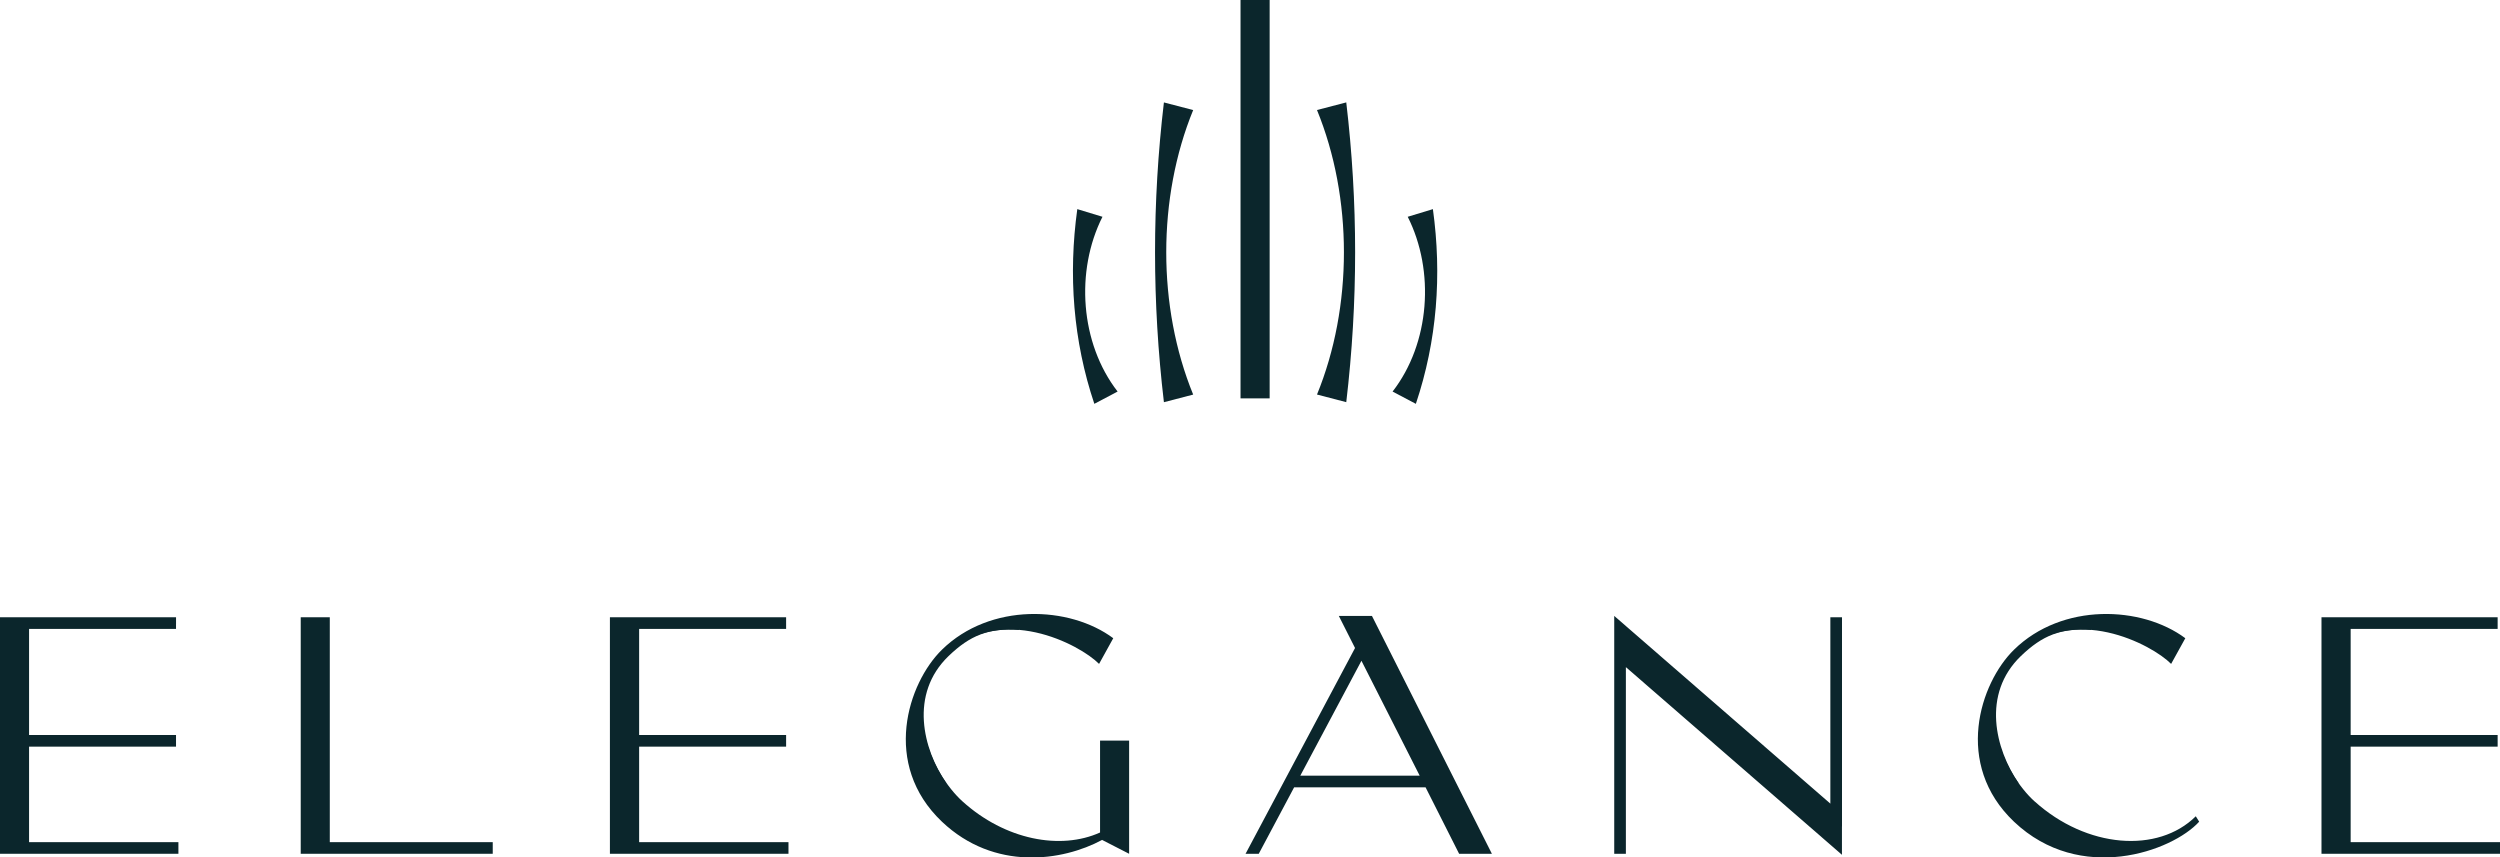 <?xml version="1.0" encoding="UTF-8"?>
<svg id="Layer_1" data-name="Layer 1" xmlns="http://www.w3.org/2000/svg" viewBox="0 0 983.13 337.21">
  <defs>
    <style>
      .cls-1 {
        fill: #0b262c;
        stroke-width: 0px;
      }
    </style>
  </defs>
  <g>
    <polygon class="cls-1" points="129.69 242.74 118.26 242.74 118.26 335.75 125.05 335.75 125.05 335.75 193.77 335.75 193.77 331.18 129.69 331.18 129.69 242.74"/>
    <path class="cls-1" d="M432.6,327.38c-15.55,7.04-37.34,2.92-54.08-12.22-12.09-10.9-25.38-39.33-6.24-57.8,21.13-20.33,52.35-3.99,59.93,3.72l5.58-10.1c-17.14-12.76-48.37-14.08-67.37,4.52-13.42,13.15-23.78,45.04,0,67.63,20.6,19.53,47.44,15.55,62.98,7.17l10.63,5.45v-44.51h-11.43v36.14Z"/>
    <path class="cls-1" d="M400.44,242.6c-10.62,1.29-21.08,5.53-29.27,13.54-11.78,11.54-21.17,37.51-7.23,58.96,1.36-3.52,3.85-6.27,8.17-7.13-9.17-13.42-14.57-35.03.91-49.97,8.48-8.16,15.85-11.1,27.72-10.3-.63-1.82-.46-3.17-.31-5.1Z"/>
    <path class="cls-1" d="M822.13,242.6c-10.62,1.29-21.08,5.53-29.27,13.54-11.78,11.54-21.17,37.51-7.23,58.96,1.36-3.52,3.85-6.27,8.17-7.13-9.17-13.42-14.57-35.03.91-49.97,8.48-8.16,15.85-11.1,27.72-10.3-.63-1.82-.46-3.17-.31-5.1Z"/>
    <path class="cls-1" d="M526.49,242.21l6.38,12.62-36.82,69.21-6.23,11.71h0,0s3.06,0,3.06,0h0s2.13,0,2.13,0l13.91-26.13h51.69l13.19,26.13h12.89l-47.17-93.54h-13.02ZM511.34,305.04l24.05-45.19,22.91,45.19h-46.95Z"/>
    <polygon class="cls-1" points="724.35 242.74 721.7 242.74 721.7 242.75 719.79 242.75 719.79 316.03 634.8 242.21 634.8 335.75 634.81 335.75 634.81 335.76 639.38 335.76 639.38 262.35 724.35 336.15 724.35 325.01 724.37 325.01 724.37 242.75 724.35 242.75 724.35 242.74"/>
    <path class="cls-1" d="M800.11,315.16c-12.09-10.9-25.38-39.33-6.24-57.8,21.13-20.33,52.35-3.99,59.93,3.72l5.58-10.1c-17.14-12.76-48.37-14.08-67.37,4.52-13.42,13.15-23.78,45.04,0,67.63,26.05,24.71,62.19,11.69,72.82,0l-1.33-2.13c-14.88,14.75-42.92,12.62-63.38-5.85Z"/>
    <polygon class="cls-1" points="11.43 293.62 69.22 293.62 69.22 289.04 11.43 289.04 11.43 247.32 69.22 247.32 69.22 245.4 69.23 245.4 69.23 242.74 69.22 242.74 69.22 242.74 8.84 242.74 8.84 242.74 0 242.74 0 335.75 9.78 335.75 9.78 335.75 70.16 335.75 70.16 331.18 11.43 331.18 11.43 293.62"/>
    <polygon class="cls-1" points="251.34 293.62 309.14 293.62 309.14 289.04 251.34 289.04 251.34 247.32 309.14 247.32 309.14 245.4 309.14 245.4 309.14 242.74 309.14 242.74 309.14 242.74 248.75 242.74 248.75 242.74 239.91 242.74 239.85 242.74 239.85 335.75 239.91 335.75 249.69 335.75 249.69 335.75 310.07 335.75 310.07 331.18 251.34 331.18 251.34 293.62"/>
    <polygon class="cls-1" points="924.4 331.18 924.4 293.62 982.2 293.62 982.2 289.04 924.4 289.04 924.4 247.32 982.2 247.32 982.2 245.4 982.2 245.4 982.2 242.74 982.2 242.74 982.2 242.74 921.82 242.74 921.82 242.74 912.97 242.74 912.93 242.74 912.93 335.75 912.97 335.75 922.75 335.75 922.75 335.75 983.13 335.75 983.13 331.18 924.4 331.18"/>
  </g>
  <g>
    <rect class="cls-1" x="487.84" y="0" width="11.45" height="156.66"/>
    <g>
      <path class="cls-1" d="M457.71,158.16c-4.65-39.41-4.65-78.47,0-117.88,0,0,11.51,3,11.51,3-14.12,34.5-14.12,77.38,0,111.89,0,0-11.51,3-11.51,3h0Z"/>
      <path class="cls-1" d="M430.35,158.81c-8.33-24.86-10.28-50.65-6.7-76.57,0,0,9.9,3.01,9.9,3.01-10.74,21.32-8.76,49.74,5.95,68.73,0,0-9.15,4.83-9.15,4.83h0Z"/>
      <path class="cls-1" d="M517.91,155.16c14.12-34.5,14.12-77.38,0-111.89,0,0,11.51-3,11.51-3,4.65,39.41,4.65,78.47,0,117.88,0,0-11.51-3-11.51-3h0Z"/>
      <path class="cls-1" d="M547.64,153.98c14.71-18.99,16.69-47.41,5.95-68.73,0,0,9.9-3.01,9.9-3.01,3.58,25.91,1.64,51.71-6.7,76.57,0,0-9.15-4.83-9.15-4.83h0Z"/>
    </g>
  </g>
</svg>